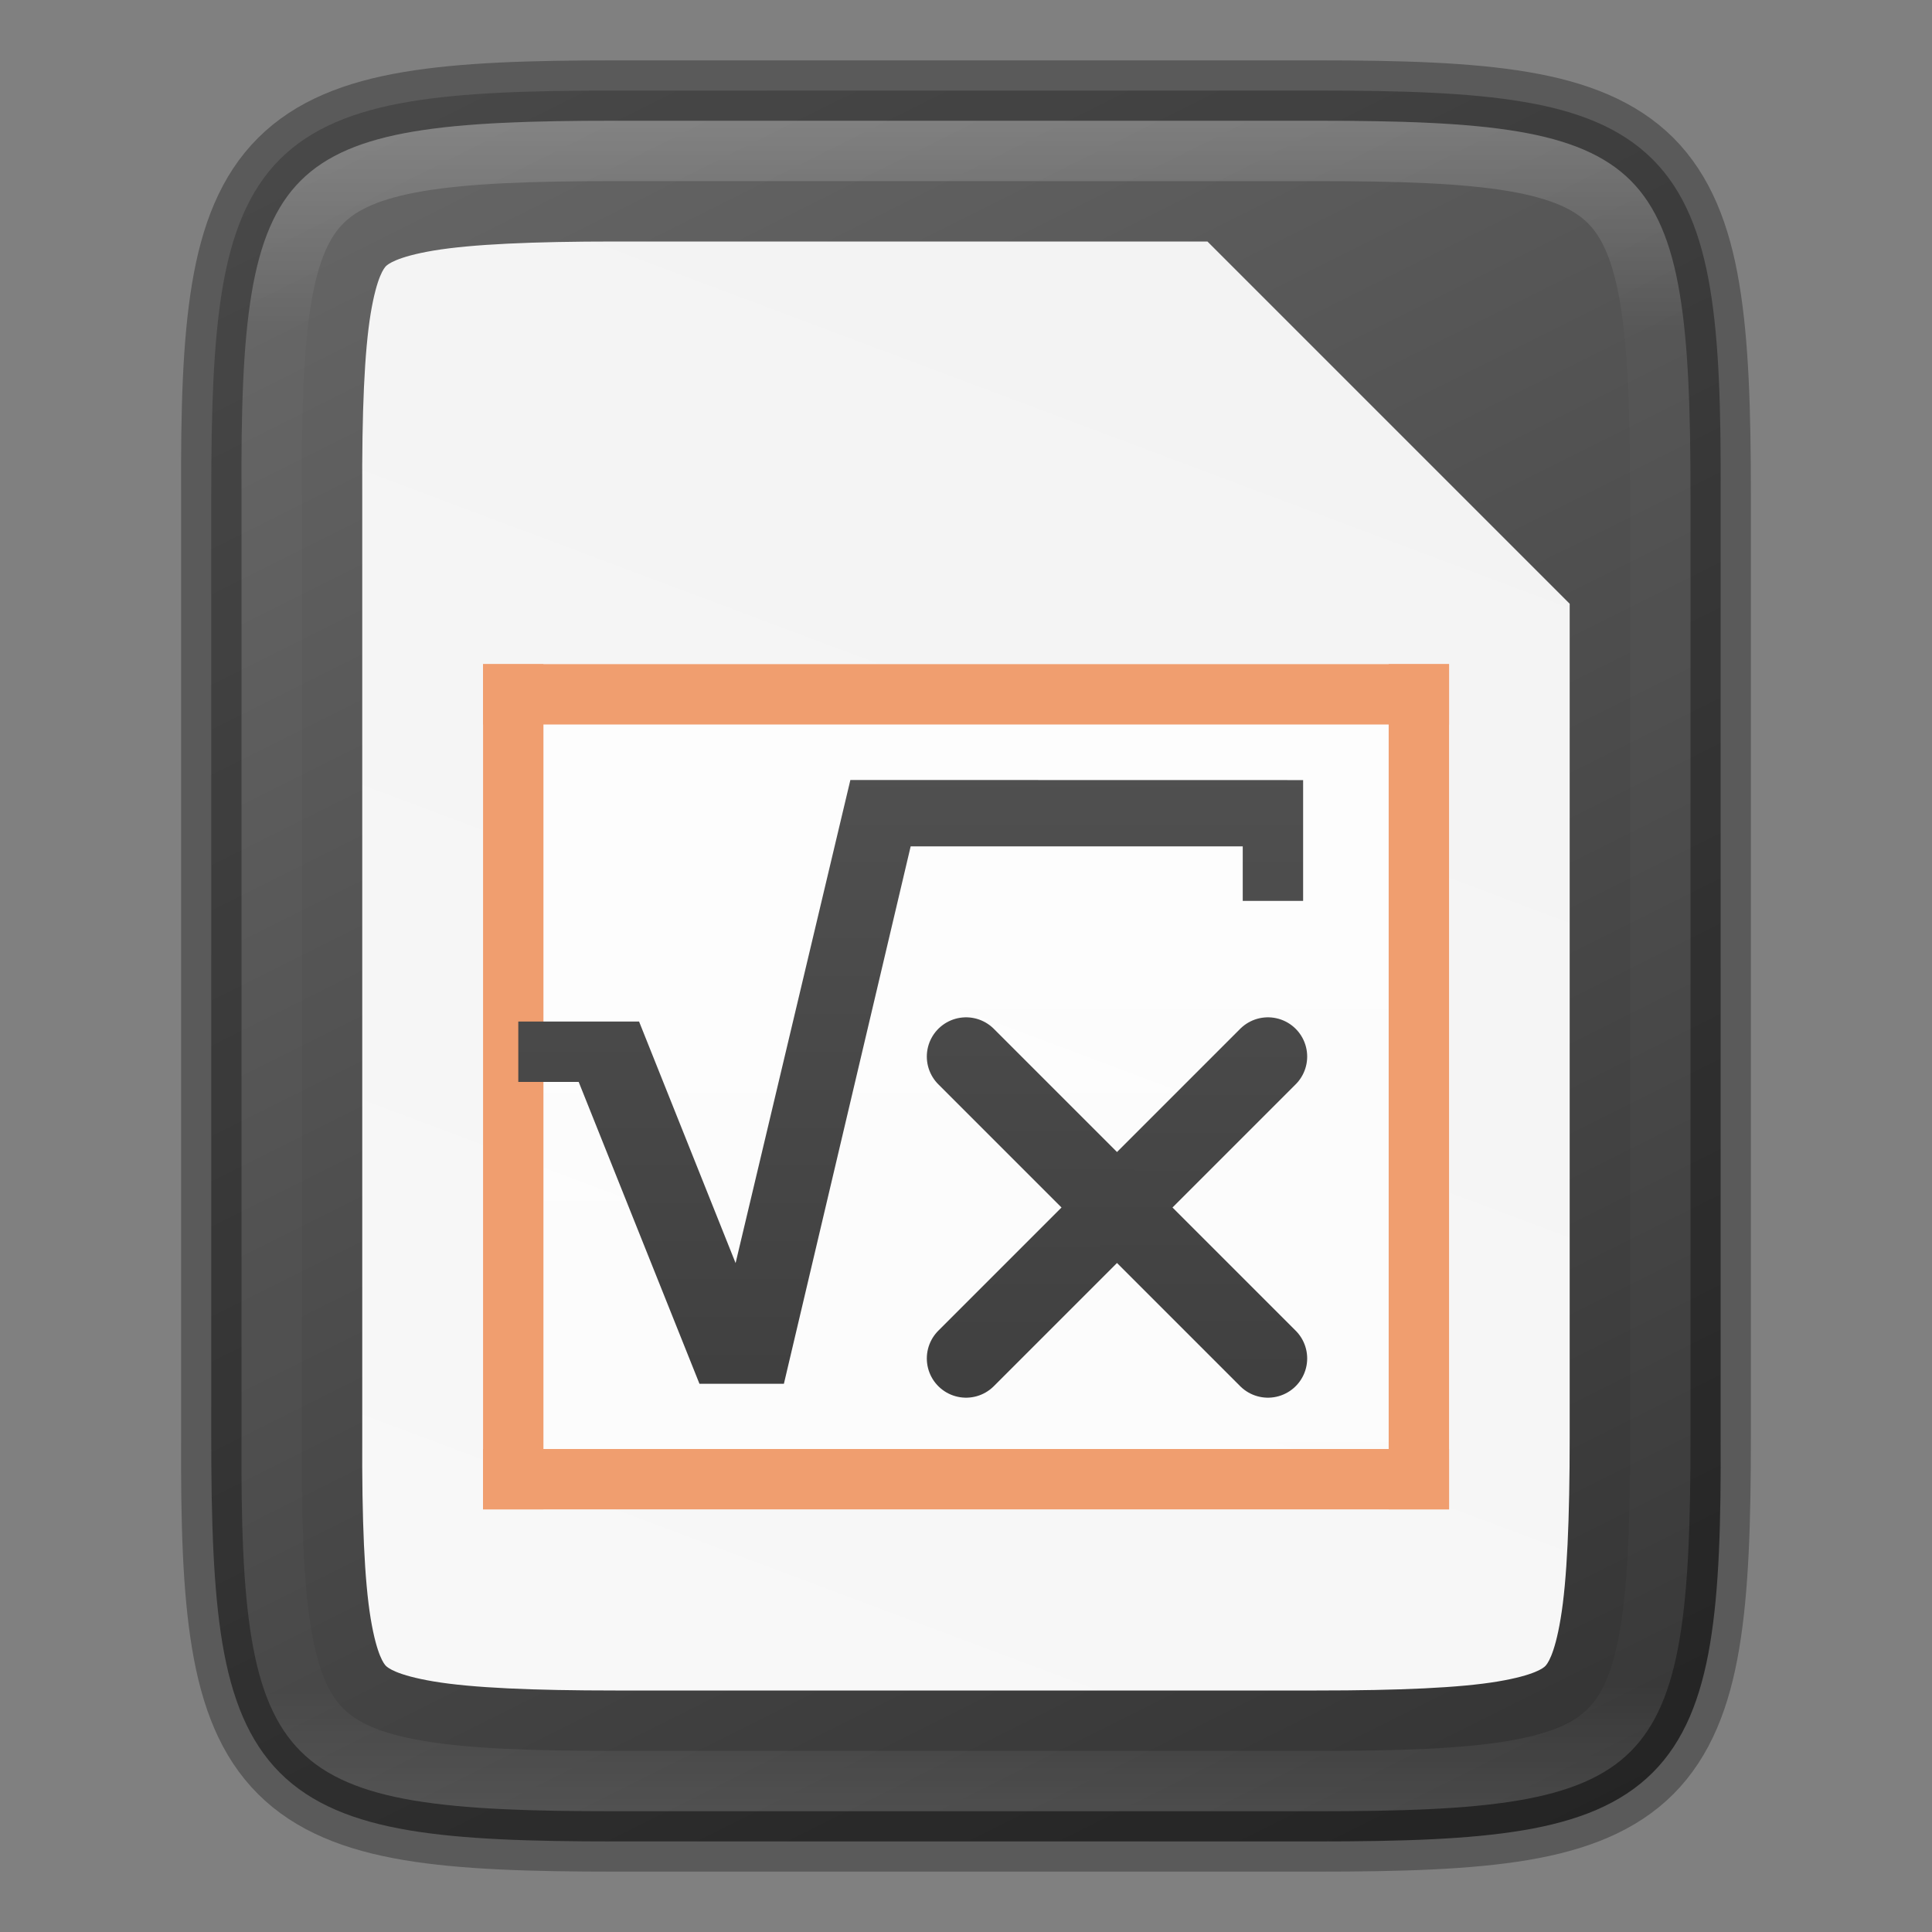 <svg xmlns="http://www.w3.org/2000/svg" xmlns:xlink="http://www.w3.org/1999/xlink" height="32" width="32"><rect width="100%" height="100%" fill="#808080" stroke="none"/><defs><linearGradient xlink:href="#a" id="m" x1="336" y1="134" x2="336" y2="162" gradientUnits="userSpaceOnUse"/><linearGradient id="a"><stop style="stop-color:#fff;stop-opacity:1" offset="0"/><stop offset=".125" style="stop-color:#fff;stop-opacity:.098"/><stop offset=".925" style="stop-color:#fff;stop-opacity:.098"/><stop style="stop-color:#fff;stop-opacity:.498" offset="1"/></linearGradient><linearGradient xlink:href="#b" id="g" gradientUnits="userSpaceOnUse" x1="3618.438" y1="-758.638" x2="3618.438" y2="-772.638" gradientTransform="translate(-.001)"/><linearGradient id="b"><stop style="stop-color:#fff;stop-opacity:.588" offset="0"/><stop style="stop-color:#fff;stop-opacity:.863" offset="1"/></linearGradient><linearGradient xlink:href="#c" id="h" gradientUnits="userSpaceOnUse" x1="3716.162" y1="683.977" x2="3716.162" y2="705.131"/><linearGradient id="c"><stop offset="0" style="stop-color:#666;stop-opacity:1"/><stop offset="1" style="stop-color:#333;stop-opacity:1"/></linearGradient><linearGradient xlink:href="#c" id="i" gradientUnits="userSpaceOnUse" x1="3716.162" y1="685.14" x2="3716.162" y2="706.417"/><linearGradient xlink:href="#c" id="j" gradientUnits="userSpaceOnUse" gradientTransform="translate(3426.5 -1791)" x1="195.75" y1="1006.37" x2="195.75" y2="1038.364"/><linearGradient xlink:href="#c" id="k" gradientUnits="userSpaceOnUse" gradientTransform="matrix(-1 0 0 1 3821.5 -1791.5)" x1="195.75" y1="1006.806" x2="195.75" y2="1038.862"/><linearGradient gradientTransform="translate(-314.44 -128.746)" xlink:href="#d" id="f" x1="340" y1="132" x2="328" y2="164" gradientUnits="userSpaceOnUse"/><linearGradient id="d"><stop style="stop-color:#f2f2f2;stop-opacity:1" offset="0"/><stop style="stop-color:#f9f9f9;stop-opacity:1" offset="1"/></linearGradient><linearGradient xlink:href="#c" id="e" gradientUnits="userSpaceOnUse" gradientTransform="matrix(0 -.072 -.072 0 44.688 37.072)" x1="459.034" y1="419.233" x2="35.31" y2="207.365"/><clipPath clipPathUnits="userSpaceOnUse" id="l"><path style="color:#000;display:inline;overflow:visible;visibility:visible;opacity:1;fill:#46a926;fill-opacity:1;fill-rule:nonzero;stroke:none;stroke-width:2;stroke-miterlimit:4;stroke-dasharray:none;stroke-opacity:1;marker:none;enable-background:accumulate" d="M330.193 134c-5.615 0-6.22.577-6.192 6.204v15.592c-.028 5.627.577 6.204 6.192 6.204h11.615c5.615 0 6.192-.577 6.192-6.204v-15.592c0-5.627-.577-6.204-6.192-6.204z"/></clipPath></defs><path d="M27.366 4.754c1.412 0 2.522.034 3.423.186.902.151 1.62.431 2.143.953.523.521.803 1.239.953 2.14.15.902.18 2.01.174 3.426V27.051c.007 1.415-.024 2.523-.174 3.424-.15.902-.43 1.62-.953 2.14-.523.522-1.241.802-2.143.954-.901.151-2.011.185-3.423.185H15.75c-1.412 0-2.518-.034-3.418-.185-.9-.152-1.616-.432-2.136-.953-.521-.522-.8-1.238-.952-2.14-.15-.9-.185-2.01-.185-3.425V11.457c0-1.415.034-2.524.185-3.425.152-.901.43-1.617.952-2.14.52-.52 1.237-.8 2.136-.952.9-.152 2.006-.186 3.418-.186z" style="color:#000;display:inline;overflow:visible;visibility:visible;fill:url(#e);fill-opacity:1;fill-rule:nonzero;stroke:none;stroke-width:1;marker:none;enable-background:accumulate" transform="translate(-5.56 -3.254)"/><path d="M15.753 7.254c-1.372 0-2.378.045-3.01.15-.618.104-.762.23-.79.258-.028.028-.15.166-.253.782-.104.63-.147 1.63-.14 3.004v15.615c-.007 1.372.036 2.373.14 3.002.103.616.225.754.252.781.03.03.173.154.791.258.632.106 1.638.15 3.01.15h11.615c1.372 0 2.375-.044 3.004-.15.616-.104.755-.227.782-.254.028-.028.152-.168.255-.787.106-.632.15-1.637.15-3.012V13.254l-6-6z" style="color:#000;font-style:normal;font-variant:normal;font-weight:400;font-stretch:normal;font-size:medium;line-height:normal;font-family:sans-serif;font-variant-ligatures:normal;font-variant-position:normal;font-variant-caps:normal;font-variant-numeric:normal;font-variant-alternates:normal;font-feature-settings:normal;text-indent:0;text-align:start;text-decoration:none;text-decoration-line:none;text-decoration-style:solid;text-decoration-color:#000;letter-spacing:normal;word-spacing:normal;text-transform:none;writing-mode:lr-tb;direction:ltr;text-orientation:mixed;dominant-baseline:auto;baseline-shift:baseline;text-anchor:start;white-space:normal;shape-padding:0;clip-rule:nonzero;display:inline;overflow:visible;visibility:visible;opacity:1;isolation:auto;mix-blend-mode:normal;color-interpolation:sRGB;color-interpolation-filters:linearRGB;solid-color:#000;solid-opacity:1;vector-effect:none;fill:url(#f);fill-opacity:1;fill-rule:nonzero;stroke:none;stroke-width:5;stroke-linecap:butt;stroke-linejoin:miter;stroke-miterlimit:4;stroke-dasharray:none;stroke-dashoffset:0;stroke-opacity:1;marker:none;color-rendering:auto;image-rendering:auto;shape-rendering:auto;text-rendering:auto;enable-background:accumulate" transform="translate(-5.56 -3.254)"/><g style="display:inline;enable-background:new"><path style="display:inline;overflow:visible;visibility:visible;fill:url(#g);fill-opacity:1;fill-rule:nonzero;stroke:none;stroke-width:1;marker:none" d="M3613.999-772.638h16v14h-16z" transform="translate(-3605.998 783.638)"/><path style="display:inline;overflow:visible;visibility:visible;fill:#f09e6f;fill-opacity:1;fill-rule:nonzero;stroke:none;stroke-width:1;marker:none" d="M3613.999-759.638h16v1h-16zM3613.999-772.638h16v1h-16z" transform="translate(-3605.998 783.638)"/><path style="display:inline;overflow:visible;visibility:visible;fill:#f09e6f;fill-opacity:1;fill-rule:nonzero;stroke:none;stroke-width:1;marker:none" transform="rotate(90 -2194.818 -1411.18)" d="M-772.638-3614.999h14v1h-14zM-772.638-3629.999h14v1h-14z"/><g style="font-style:normal;font-variant:normal;font-weight:400;font-stretch:normal;font-size:8px;font-family:Vegur;display:inline;fill:url(#h);fill-opacity:1;stroke:none" transform="translate(-5574.898 -1031.532) scale(1.504)"><path d="M3721.065 694.45v1.33h-.665v-.6h-3.657l-1.396 5.918h-.93l-1.33-3.324h-.665v-.665h1.33l1.063 2.66 1.264-5.32" style="font-family:Symbol;fill:url(#i);fill-opacity:1"/></g><path d="m3626.999-766.138-5 5" style="fill:none;stroke:url(#j);stroke-width:1.3;stroke-linecap:round;stroke-linejoin:round;stroke-miterlimit:4;stroke-dasharray:none;stroke-opacity:1" transform="translate(-3605.998 783.638)"/><path style="fill:none;stroke:url(#k);stroke-width:1.3;stroke-linecap:round;stroke-linejoin:round;stroke-miterlimit:4;stroke-dasharray:none;stroke-opacity:1" d="m3621.999-766.138 5 5" transform="translate(-3605.998 783.638)"/></g><path style="color:#000;display:inline;overflow:visible;visibility:visible;opacity:.3;fill:none;fill-opacity:1;fill-rule:nonzero;stroke:#000;stroke-width:1;stroke-opacity:1;marker:none;enable-background:accumulate" d="M15.753 4.754c-1.412 0-2.522.034-3.424.186-.901.151-1.62.431-2.142.953-.523.521-.803 1.239-.953 2.14-.15.902-.181 2.01-.174 3.426V27.051c-.007 1.415.024 2.523.174 3.424.15.902.43 1.62.953 2.14.522.522 1.24.802 2.142.954.902.151 2.012.185 3.424.185h11.615c1.413 0 2.519-.034 3.418-.185.9-.152 1.616-.432 2.137-.953.52-.522.8-1.238.951-2.14.151-.9.186-2.01.186-3.425V11.457c0-1.415-.035-2.524-.186-3.425-.15-.901-.43-1.617-.95-2.14-.522-.52-1.238-.8-2.138-.952-.9-.152-2.005-.186-3.418-.186z" transform="translate(-5.56 -3.254)"/><path clip-path="url(#l)" style="color:#000;display:inline;overflow:visible;visibility:visible;opacity:.2;fill:none;fill-opacity:1;fill-rule:nonzero;stroke:url(#m);stroke-width:2;stroke-miterlimit:4;stroke-dasharray:none;stroke-opacity:1;marker:none;enable-background:accumulate" d="M330.193 134c-5.615 0-6.22.577-6.192 6.204v15.592c-.028 5.627.577 6.204 6.192 6.204h11.615c5.615 0 6.192-.577 6.192-6.204v-15.592c0-5.627-.577-6.204-6.192-6.204z" transform="translate(-320 -132)"/></svg>